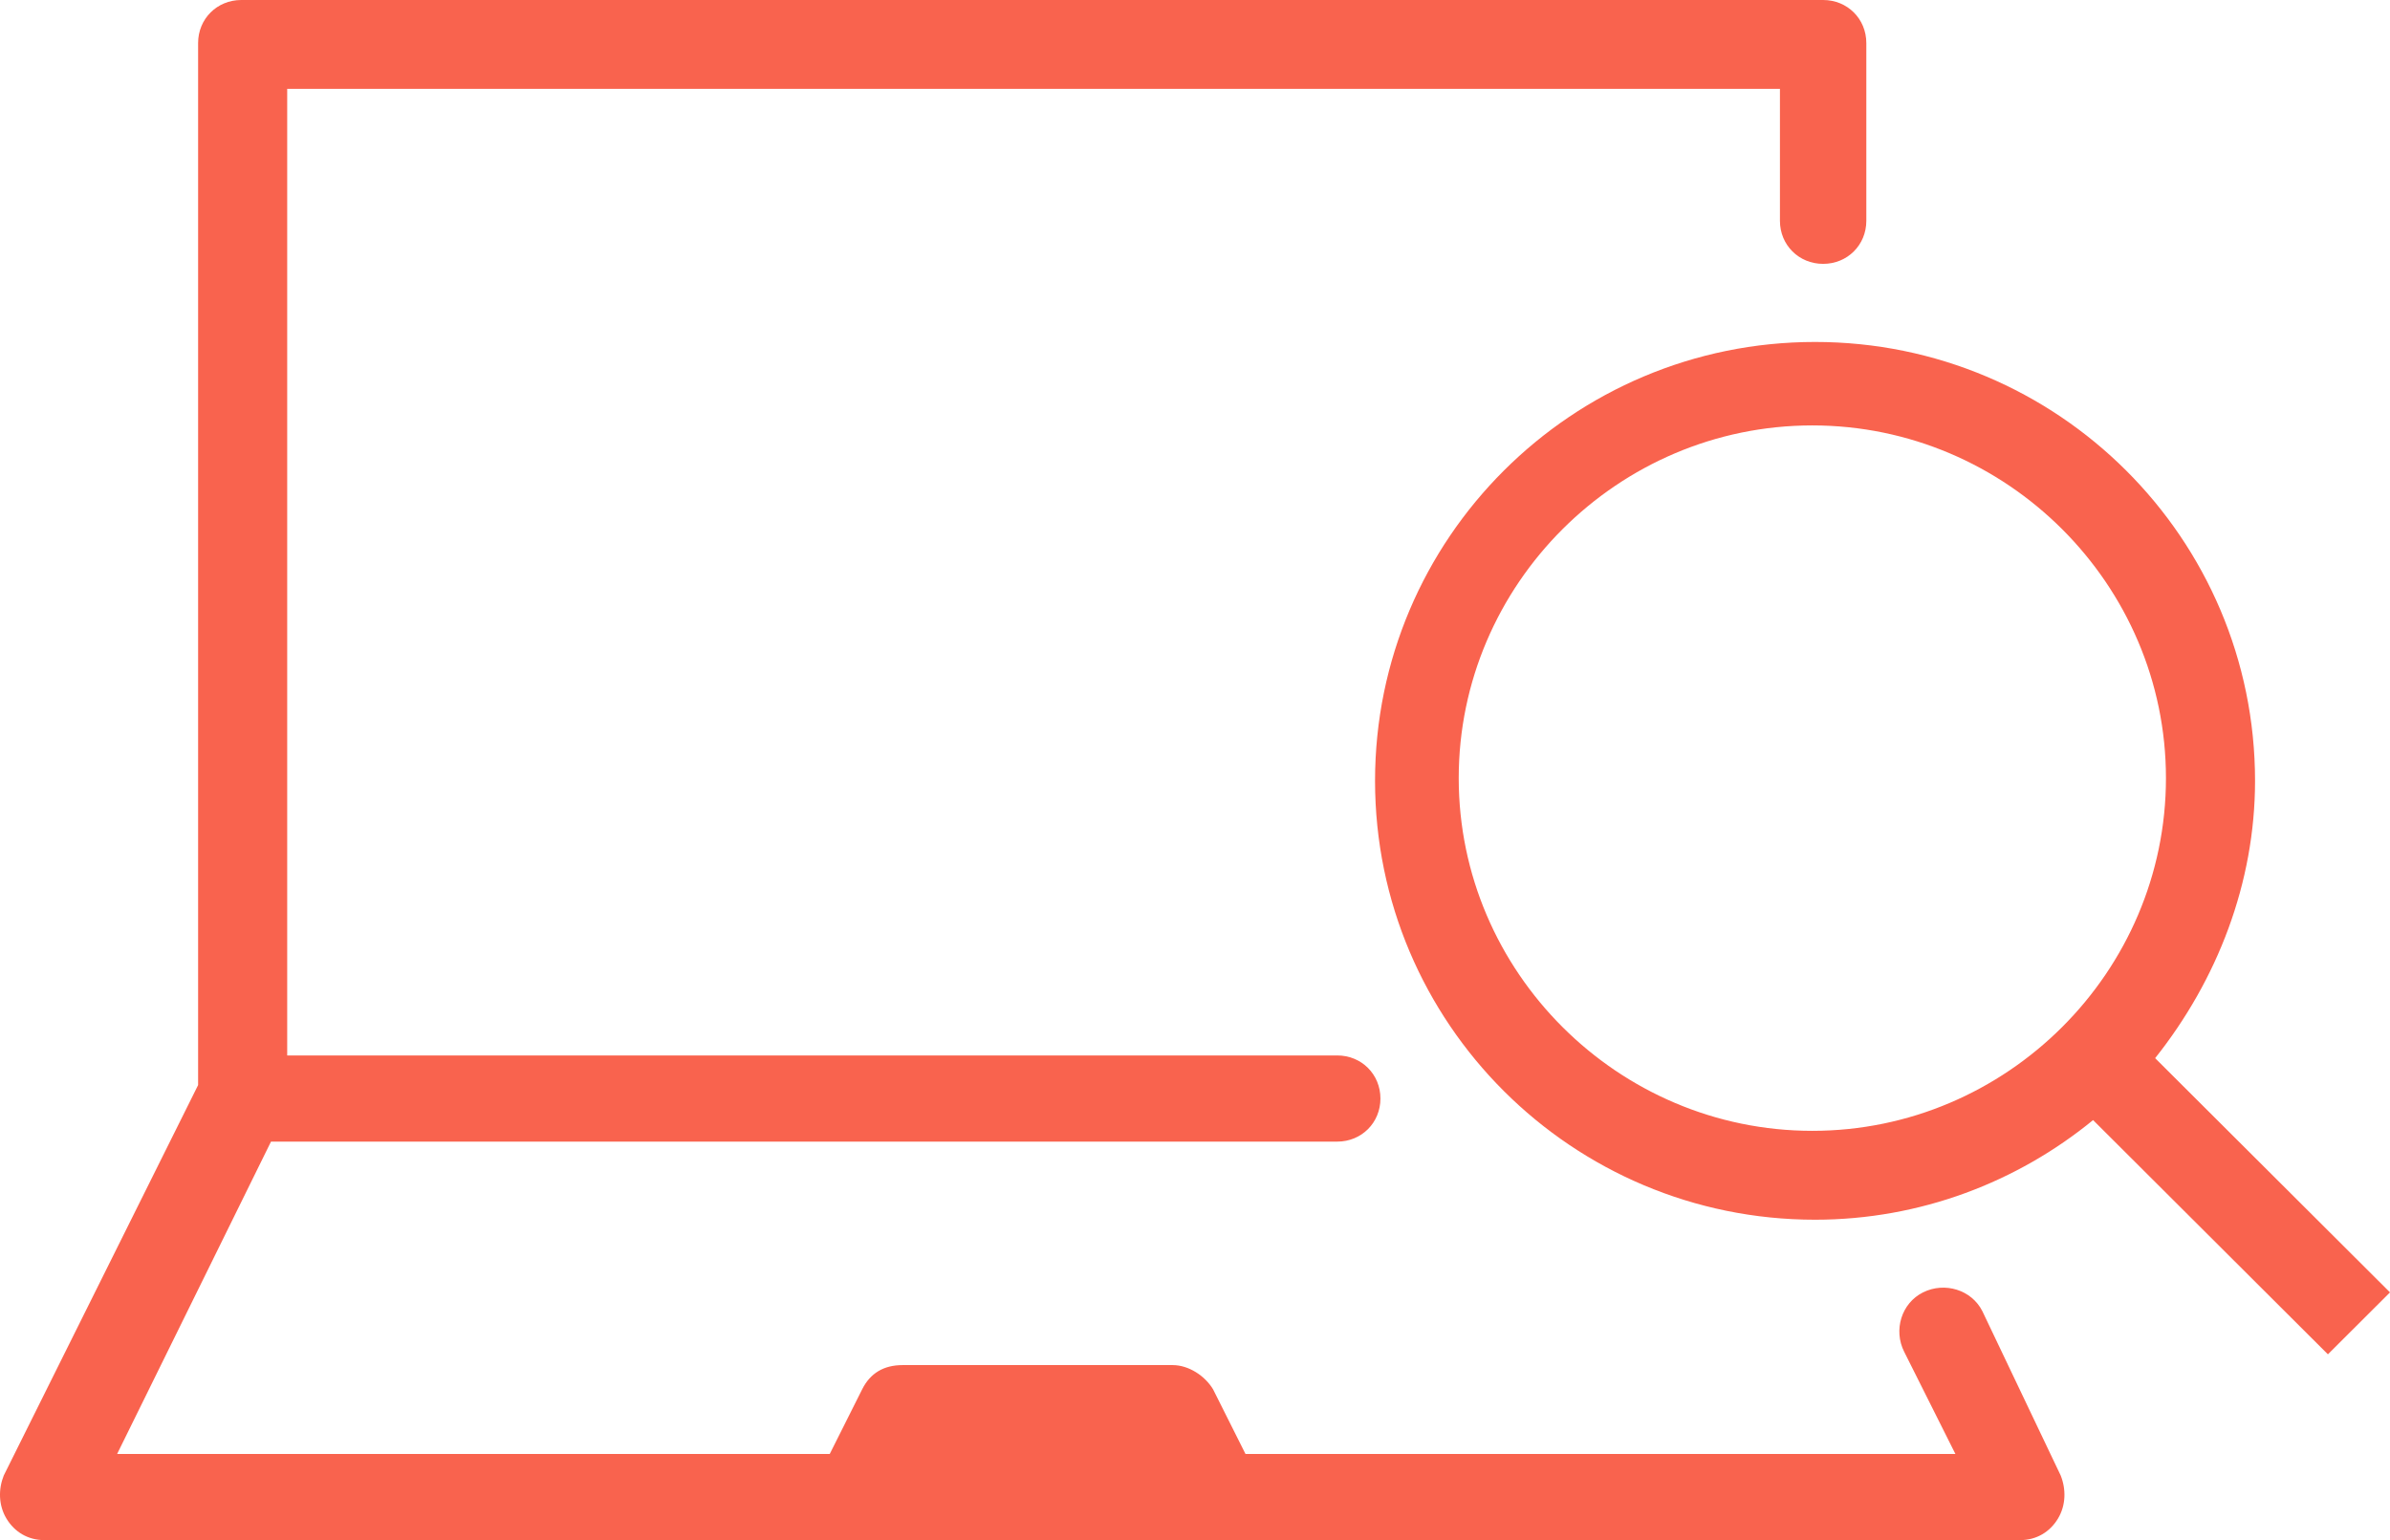 <?xml version="1.0" encoding="UTF-8" standalone="no"?>
<svg width="90px" height="58px" viewBox="0 0 90 58" version="1.1" xmlns="http://www.w3.org/2000/svg" xmlns:xlink="http://www.w3.org/1999/xlink">
    <!-- Generator: Sketch 49.1 (51147) - http://www.bohemiancoding.com/sketch -->
    <title>noun_196445_cc</title>
    <desc>Created with Sketch.</desc>
    <defs></defs>
    <g id="Page-1" stroke="none" stroke-width="1" fill="none" fill-rule="evenodd">
        <g id="Ambassador-Features" transform="translate(-305, -1109)" fill="#F9634E" fill-rule="nonzero">
            <g id="noun_196445_cc" transform="translate(305, 1109)">
                <path d="M77.599,55.566 C77.802,56.073 77.802,56.682 77.497,57.189 C77.192,57.696 76.684,58 76.074,58 L1.666,58 C1.057,58 0.548,57.696 0.243,57.189 C-0.062,56.682 -0.062,56.073 0.142,55.566 L7.46,40.864 L7.46,1.622 C7.46,0.71 8.172,0 9.087,0 L68.654,0 C69.568,0 70.28,0.71 70.28,1.622 L70.28,8.315 C70.28,9.227 69.568,9.937 68.654,9.937 C67.739,9.937 67.027,9.227 67.027,8.315 L67.027,3.346 L10.815,3.346 L10.815,39.748 L50.357,39.748 C51.271,39.748 51.983,40.458 51.983,41.371 C51.983,42.283 51.271,42.993 50.357,42.993 L10.205,42.993 L4.411,54.755 L31.246,54.755 L32.466,52.322 C32.771,51.713 33.279,51.409 33.991,51.409 L44.156,51.409 C44.766,51.409 45.376,51.815 45.681,52.322 L46.901,54.755 L73.634,54.755 L71.703,50.902 C71.296,50.091 71.601,49.077 72.415,48.671 C73.228,48.266 74.244,48.57 74.651,49.381 L77.599,55.566 Z M81.156,39.85 L90,48.671 L87.662,51.003 L78.819,42.182 C75.972,44.514 72.313,45.934 68.349,45.934 C59.2,45.934 51.78,38.531 51.78,29.406 C51.78,20.28 59.2,12.878 68.349,12.878 C77.497,12.878 84.918,20.28 84.918,29.406 C84.918,33.259 83.494,36.909 81.156,39.85 Z M81.563,29.304 C81.563,22.003 75.566,16.021 68.247,16.021 C60.928,16.021 54.931,22.003 54.931,29.304 C54.931,36.605 60.928,42.587 68.247,42.587 C75.566,42.587 81.563,36.605 81.563,29.304 Z" id="Shape"></path>
            </g>
        </g>
    </g>
</svg>
